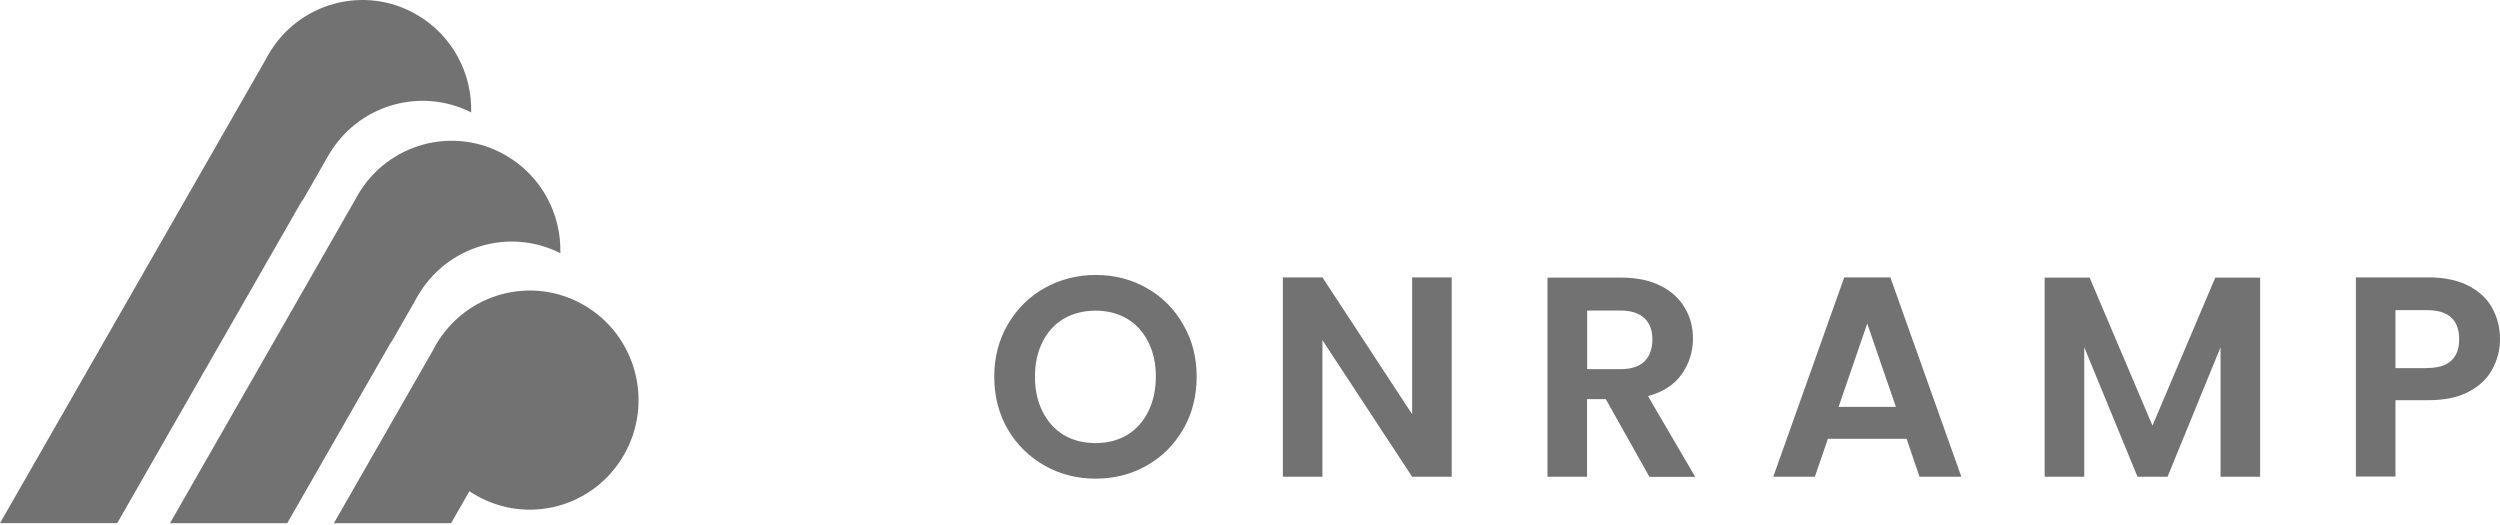 <svg width="557" height="117" viewBox="0 0 557 117" fill="none" xmlns="http://www.w3.org/2000/svg">
<path fill-rule="evenodd" clip-rule="evenodd" d="M546.139 80.356C544.963 81.457 543.169 81.992 540.708 81.992V82.021H533.71V69.102H540.708C545.523 69.102 547.9 71.246 547.9 75.59C547.93 77.62 547.343 79.228 546.139 80.356ZM555.294 82.246C556.44 80.159 557 77.931 557 75.561C557 72.938 556.385 70.597 555.18 68.481C554.005 66.394 552.214 64.787 549.805 63.574C547.398 62.389 544.487 61.797 541.1 61.797H524.892V106.166H533.71V89.157H541.1C544.711 89.157 547.706 88.536 550.057 87.267C552.437 85.998 554.199 84.334 555.294 82.246ZM503.558 61.853V106.222H494.74V77.367L482.927 106.222H476.236L464.368 77.367V106.222H455.55V61.853H465.569L479.569 94.826L493.565 61.853H503.558ZM416.02 72.092L422.403 90.652H409.637L416.02 72.092ZM407.26 97.76H424.783L427.668 106.222H436.988L421.172 61.797H410.897L395.081 106.222H404.349L407.26 97.76ZM353.621 82.246H361.014C363.391 82.246 365.185 81.682 366.386 80.526C367.565 79.341 368.151 77.705 368.151 75.618C368.151 73.587 367.565 72.007 366.386 70.907C365.211 69.779 363.42 69.187 361.014 69.187H353.621V82.246ZM367.481 106.222L357.766 88.931H353.595V106.222H344.777V61.853H361.292C364.709 61.853 367.62 62.474 370 63.687C372.377 64.871 374.171 66.507 375.373 68.595C376.606 70.625 377.193 72.91 377.193 75.449C377.193 78.354 376.354 81.005 374.673 83.403C372.996 85.744 370.502 87.352 367.17 88.254L377.698 106.25H367.481V106.222ZM314.627 106.222H323.445V61.797H314.627V92.288L294.639 61.797H285.821V106.222H294.639V75.787L314.627 106.222ZM251.08 96.942C249.064 98.127 246.713 98.719 244.081 98.719C241.45 98.719 239.07 98.127 237.027 96.942C235.011 95.701 233.444 93.98 232.296 91.724C231.148 89.467 230.588 86.872 230.588 83.91C230.588 80.921 231.176 78.354 232.296 76.154C233.416 73.897 235.011 72.205 237.027 70.992C239.098 69.807 241.45 69.215 244.081 69.215C246.713 69.215 249.064 69.807 251.08 70.992C253.095 72.177 254.663 73.897 255.811 76.154C256.959 78.354 257.519 80.949 257.519 83.91C257.519 86.872 256.931 89.467 255.811 91.724C254.691 93.98 253.095 95.701 251.08 96.942ZM232.744 103.74C236.187 105.686 239.966 106.645 244.109 106.645C248.224 106.645 252.004 105.686 255.475 103.74C258.918 101.793 261.606 99.086 263.593 95.673C265.609 92.203 266.617 88.282 266.617 83.91C266.617 79.595 265.609 75.702 263.593 72.29C261.634 68.82 258.918 66.112 255.475 64.166C252.06 62.22 248.28 61.261 244.109 61.261C239.994 61.261 236.187 62.248 232.744 64.166C229.272 66.112 226.557 68.82 224.542 72.29C222.526 75.731 221.518 79.595 221.518 83.91C221.518 88.282 222.526 92.203 224.542 95.673C226.557 99.086 229.301 101.793 232.744 103.74Z" fill="#727272"/>
<path fill-rule="evenodd" clip-rule="evenodd" d="M105.932 110.283C117.522 117.025 132.331 113.019 139.022 101.342C145.712 89.664 141.737 74.743 130.148 68.002C118.558 61.261 103.749 65.266 97.058 76.943C96.891 77.197 96.778 77.451 96.638 77.733L74.383 116.573H100.502L104.589 109.437C104.981 109.747 105.457 110.001 105.932 110.283Z" fill="#727272"/>
<path fill-rule="evenodd" clip-rule="evenodd" d="M87.253 76.127L92.516 66.931C92.684 66.621 92.852 66.311 93.02 66.029C99.487 54.774 113.484 50.656 124.849 56.41C125.073 47.751 120.706 39.261 112.728 34.635C101.138 27.893 86.329 31.899 79.639 43.576C79.471 43.858 79.331 44.112 79.191 44.394L37.872 116.575H63.99L87.197 76.098C87.197 76.098 87.197 76.098 87.253 76.127Z" fill="#727272"/>
<path fill-rule="evenodd" clip-rule="evenodd" d="M67.382 44.737L72.729 35.401C72.869 35.147 73.009 34.893 73.149 34.667C79.615 23.413 93.612 19.295 104.978 25.049C105.202 16.39 100.835 7.899 92.856 3.274C81.267 -3.468 66.458 0.537 59.767 12.215C59.544 12.553 59.348 12.948 59.18 13.287L0 116.551H26.119L67.326 44.653C67.354 44.709 67.354 44.709 67.382 44.737Z" fill="#727272"/>
</svg>
